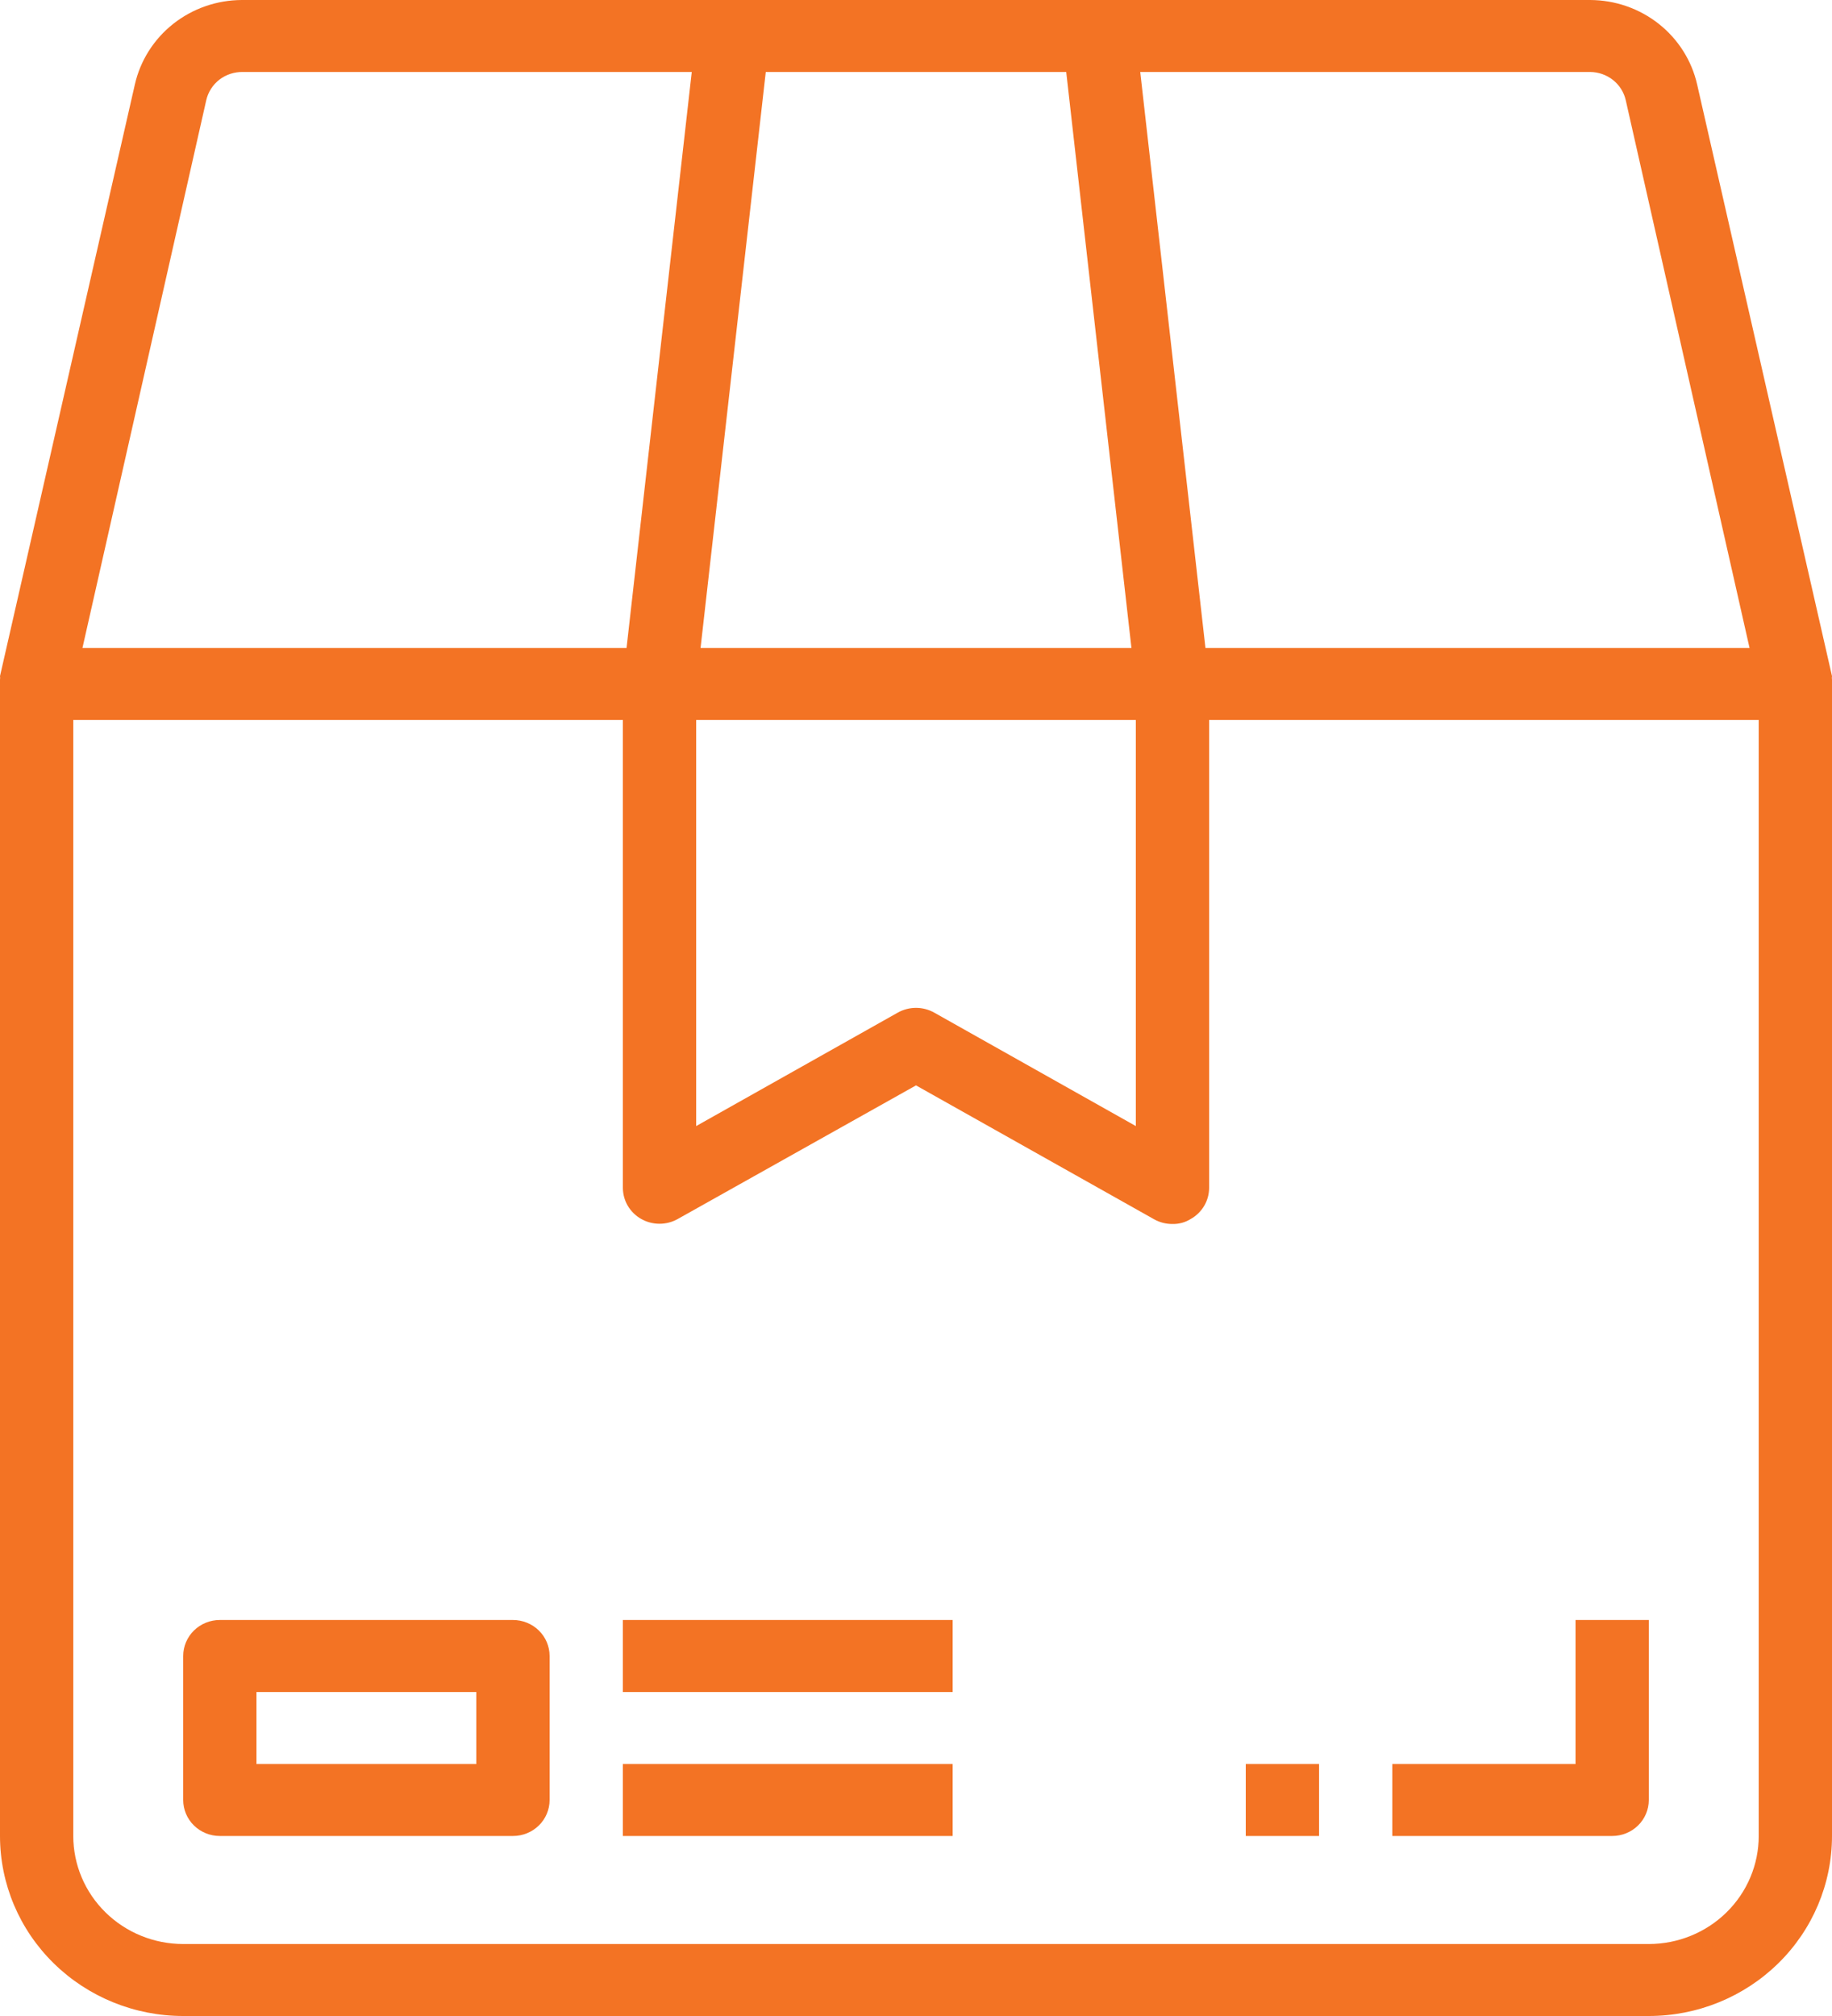 <svg width="40" height="44" viewBox="0 0 40 44" fill="none" xmlns="http://www.w3.org/2000/svg">
<path d="M40 14.834C39.996 14.808 39.996 14.782 40 14.756L37.056 1.846C36.938 1.324 36.642 0.856 36.218 0.521C35.793 0.185 35.265 0.002 34.72 0H5.28C4.735 0.002 4.207 0.185 3.782 0.521C3.358 0.856 3.062 1.324 2.944 1.846L0 14.756C0.004 14.782 0.004 14.808 0 14.834V14.929V40.071C0 41.113 0.421 42.113 1.172 42.849C1.922 43.586 2.939 44 4 44H36C37.061 44 38.078 43.586 38.828 42.849C39.579 42.113 40 41.113 40 40.071V14.929C40 14.929 40 14.866 40 14.834ZM35.496 2.184L38.2 14.143H26.32L24.896 1.571H34.72C34.901 1.572 35.076 1.634 35.217 1.745C35.358 1.856 35.456 2.011 35.496 2.184ZM15.2 15.714H24.8V24.577L20.4 22.102C20.278 22.033 20.14 21.997 20 21.997C19.86 21.997 19.722 22.033 19.6 22.102L15.2 24.577V15.714ZM23.28 1.571L24.704 14.143H15.296L16.72 1.571H23.28ZM4.504 2.184C4.545 2.007 4.647 1.849 4.792 1.737C4.938 1.626 5.119 1.567 5.304 1.571H15.104L13.68 14.143H1.8L4.504 2.184ZM38.4 40.071C38.4 40.697 38.147 41.296 37.697 41.738C37.247 42.18 36.636 42.429 36 42.429H4C3.363 42.429 2.753 42.18 2.303 41.738C1.853 41.296 1.6 40.697 1.6 40.071V15.714H13.6V25.929C13.601 26.066 13.638 26.2 13.708 26.319C13.779 26.437 13.879 26.536 14 26.604C14.122 26.673 14.26 26.709 14.4 26.709C14.54 26.709 14.678 26.673 14.8 26.604L20 23.689L25.2 26.612C25.322 26.68 25.46 26.715 25.6 26.714C25.741 26.717 25.881 26.679 26 26.604C26.121 26.536 26.221 26.437 26.292 26.319C26.362 26.2 26.399 26.066 26.4 25.929V15.714H38.4V40.071ZM11.2 40.071H4.8C4.588 40.071 4.384 39.989 4.234 39.841C4.084 39.694 4 39.494 4 39.286V36.143C4 35.934 4.084 35.735 4.234 35.587C4.384 35.44 4.588 35.357 4.8 35.357H11.2C11.412 35.357 11.616 35.44 11.766 35.587C11.916 35.735 12 35.934 12 36.143V39.286C12 39.494 11.916 39.694 11.766 39.841C11.616 39.989 11.412 40.071 11.2 40.071ZM5.6 38.5H10.4V36.929H5.6V38.5ZM20.8 35.357H13.6V36.929H20.8V35.357ZM20.8 38.5H13.6V40.071H20.8V38.5ZM36 39.286V35.357H34.4V38.5H30.4V40.071H35.2C35.412 40.071 35.616 39.989 35.766 39.841C35.916 39.694 36 39.494 36 39.286ZM28.8 38.5H27.2V40.071H28.8V38.5Z" fill="#F37324"/>
</svg>
